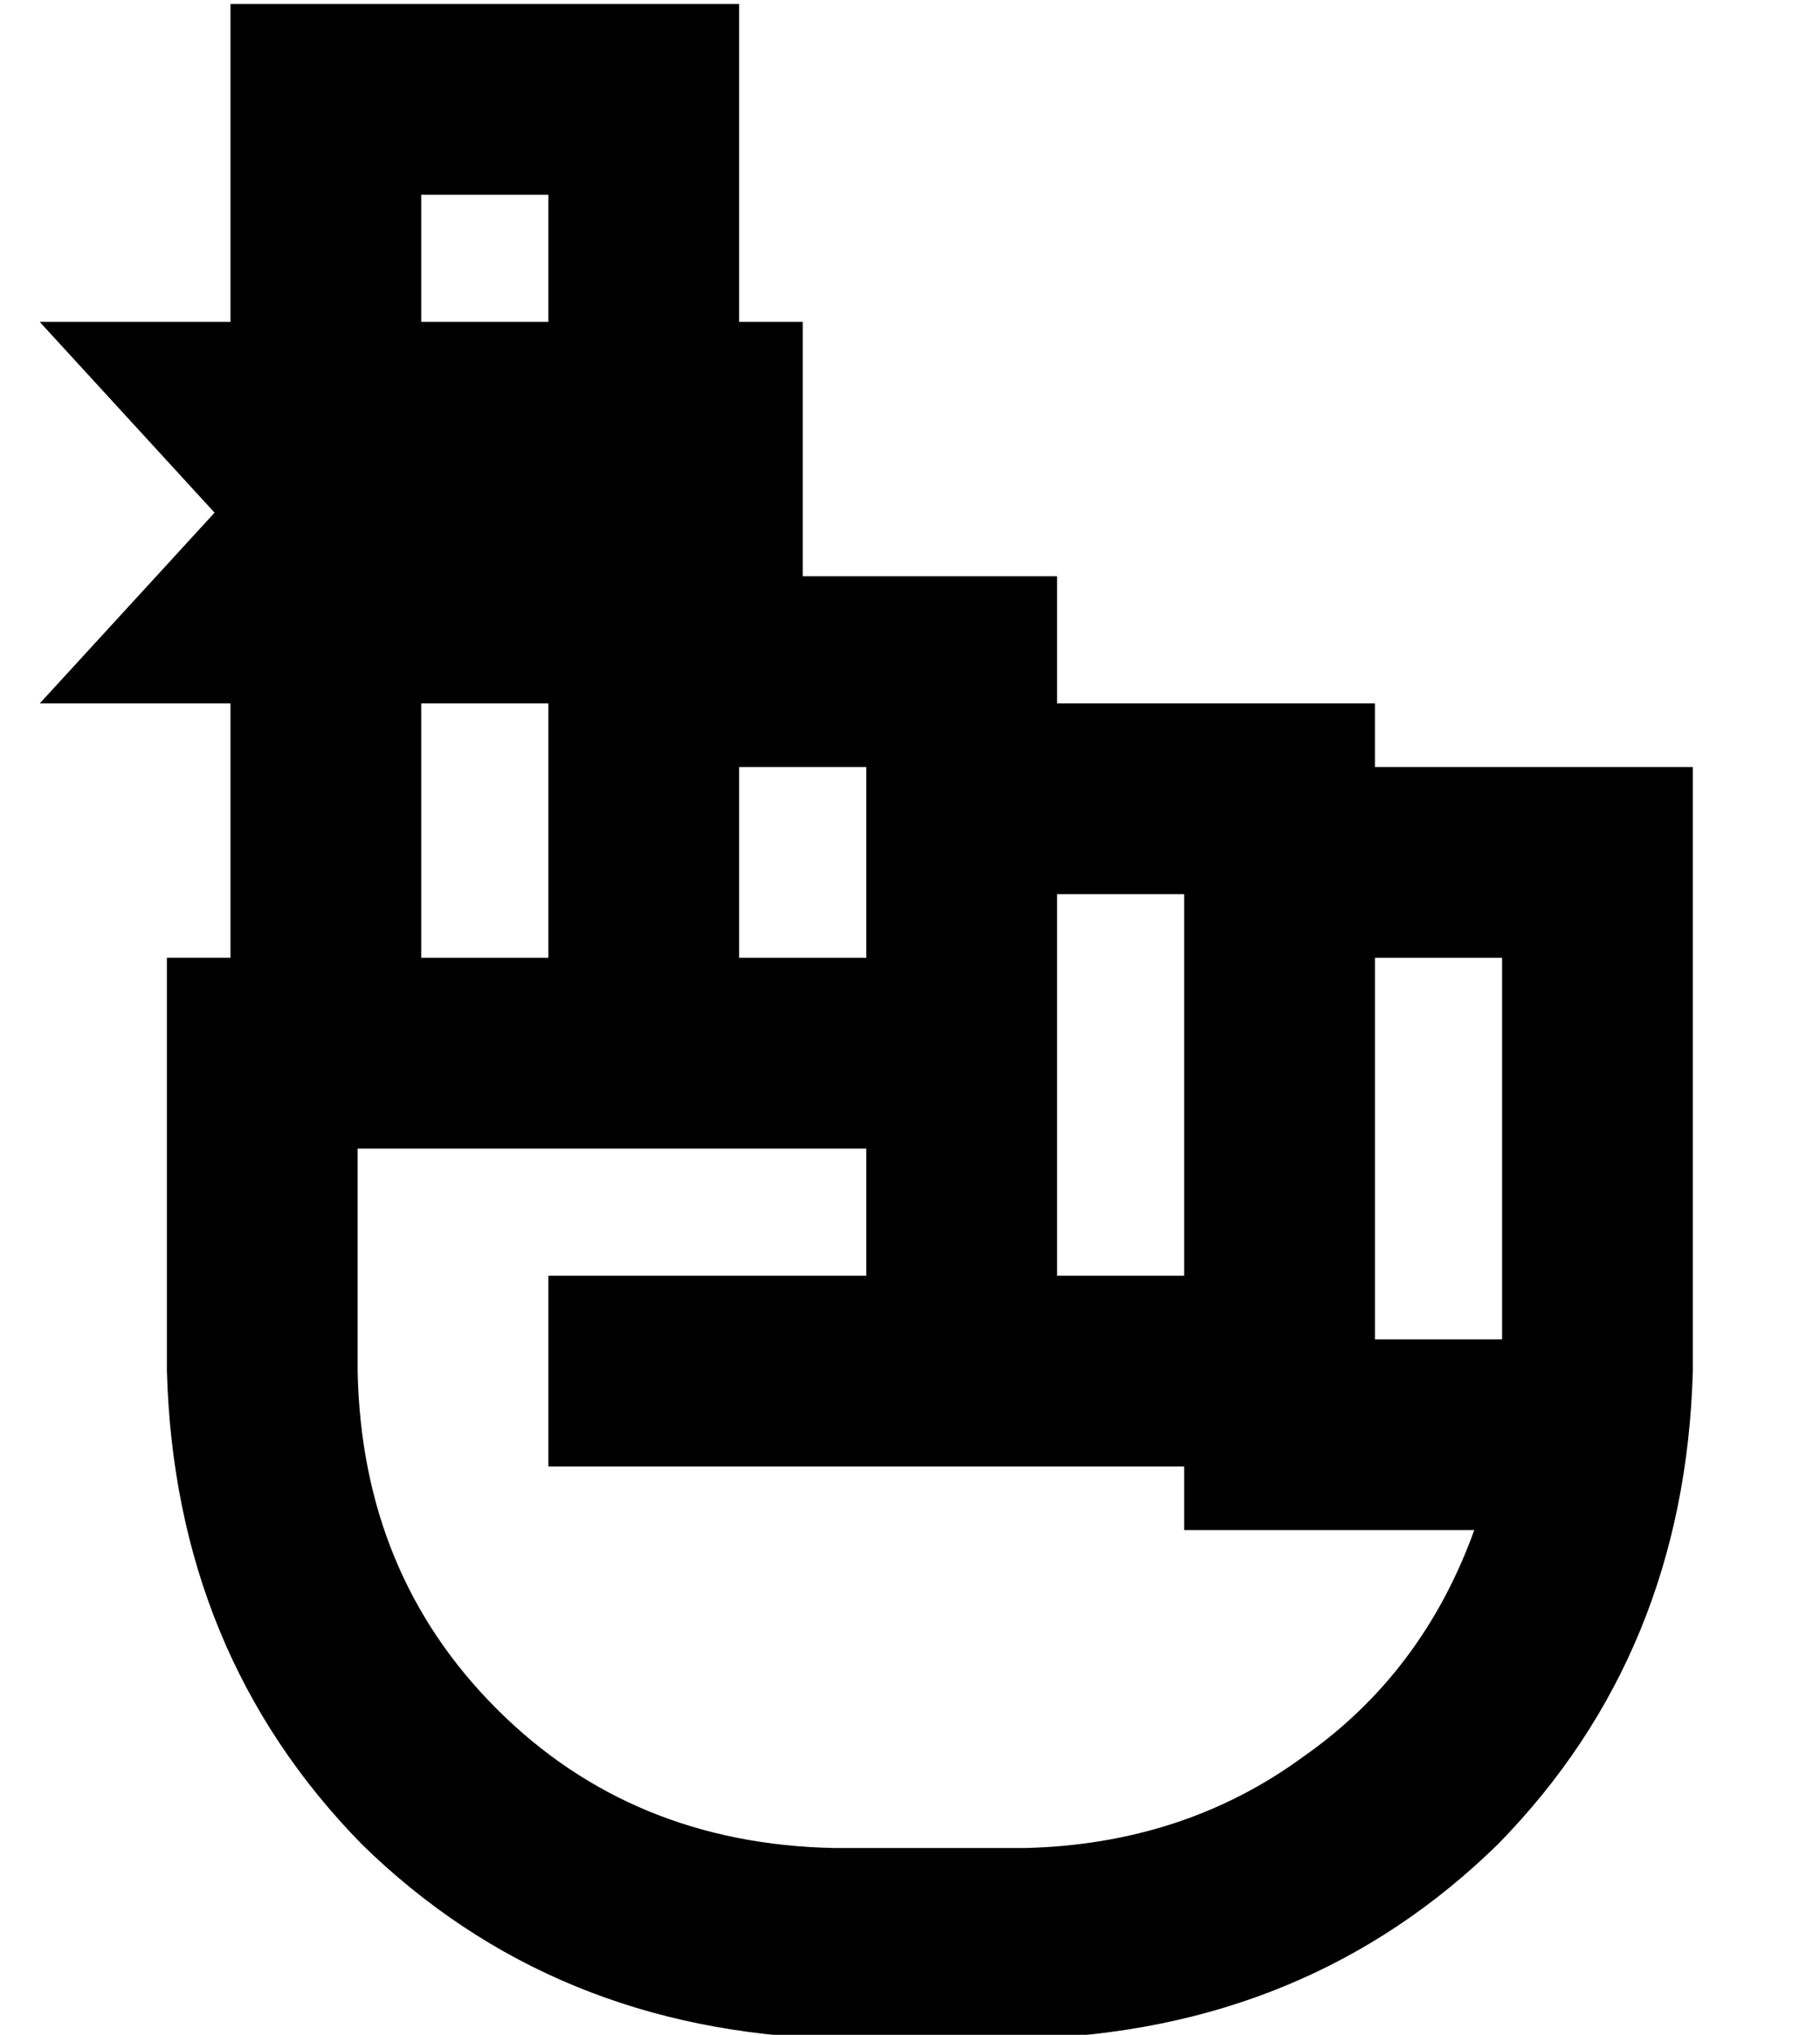 <?xml version="1.0" standalone="no"?>
<!DOCTYPE svg PUBLIC "-//W3C//DTD SVG 1.1//EN" "http://www.w3.org/Graphics/SVG/1.1/DTD/svg11.dtd" >
<svg xmlns="http://www.w3.org/2000/svg" xmlns:xlink="http://www.w3.org/1999/xlink" version="1.1" viewBox="-10 -40 458 512">
   <path fill="currentColor"
d="M48 -39h24h-24h128v24v0v56v0h16v0v64v0h40h24v24v0v8v0h56h24v16v0h56h24v24v0v40v0v88v0v0v0v0v0q-2 71 -49 119q-48 47 -119 49h-48v0q-71 -2 -119 -49q-47 -48 -49 -119v0v0v-24v0v0v0v-56v0v-24v0h16v0v-64v0h-48v0l44 -48v0l-44 -48v0h48v0v-56v0v-24v0zM96 137v64
v-64v64h32v0v-64v0h-32v0zM128 41v-32v32v-32h-32v0v32v0h32v0zM368 201h-32h32h-32v96v0h32v0v-80v0v-16v0zM312 345h-24h24h-24v-16v0h-32h-128v-48v0h24h56v-32v0h-56h-72v32v0v0v0v24v0v0v0q1 51 35 85t85 35h48v0q40 -1 70 -23q30 -21 43 -57h-49v0zM176 153v48v-48v48
h32v0v-40v0v-8v0h-32v0zM288 185h-32h32h-32v40v0v56v0h32v0v-96v0z" />
</svg>
